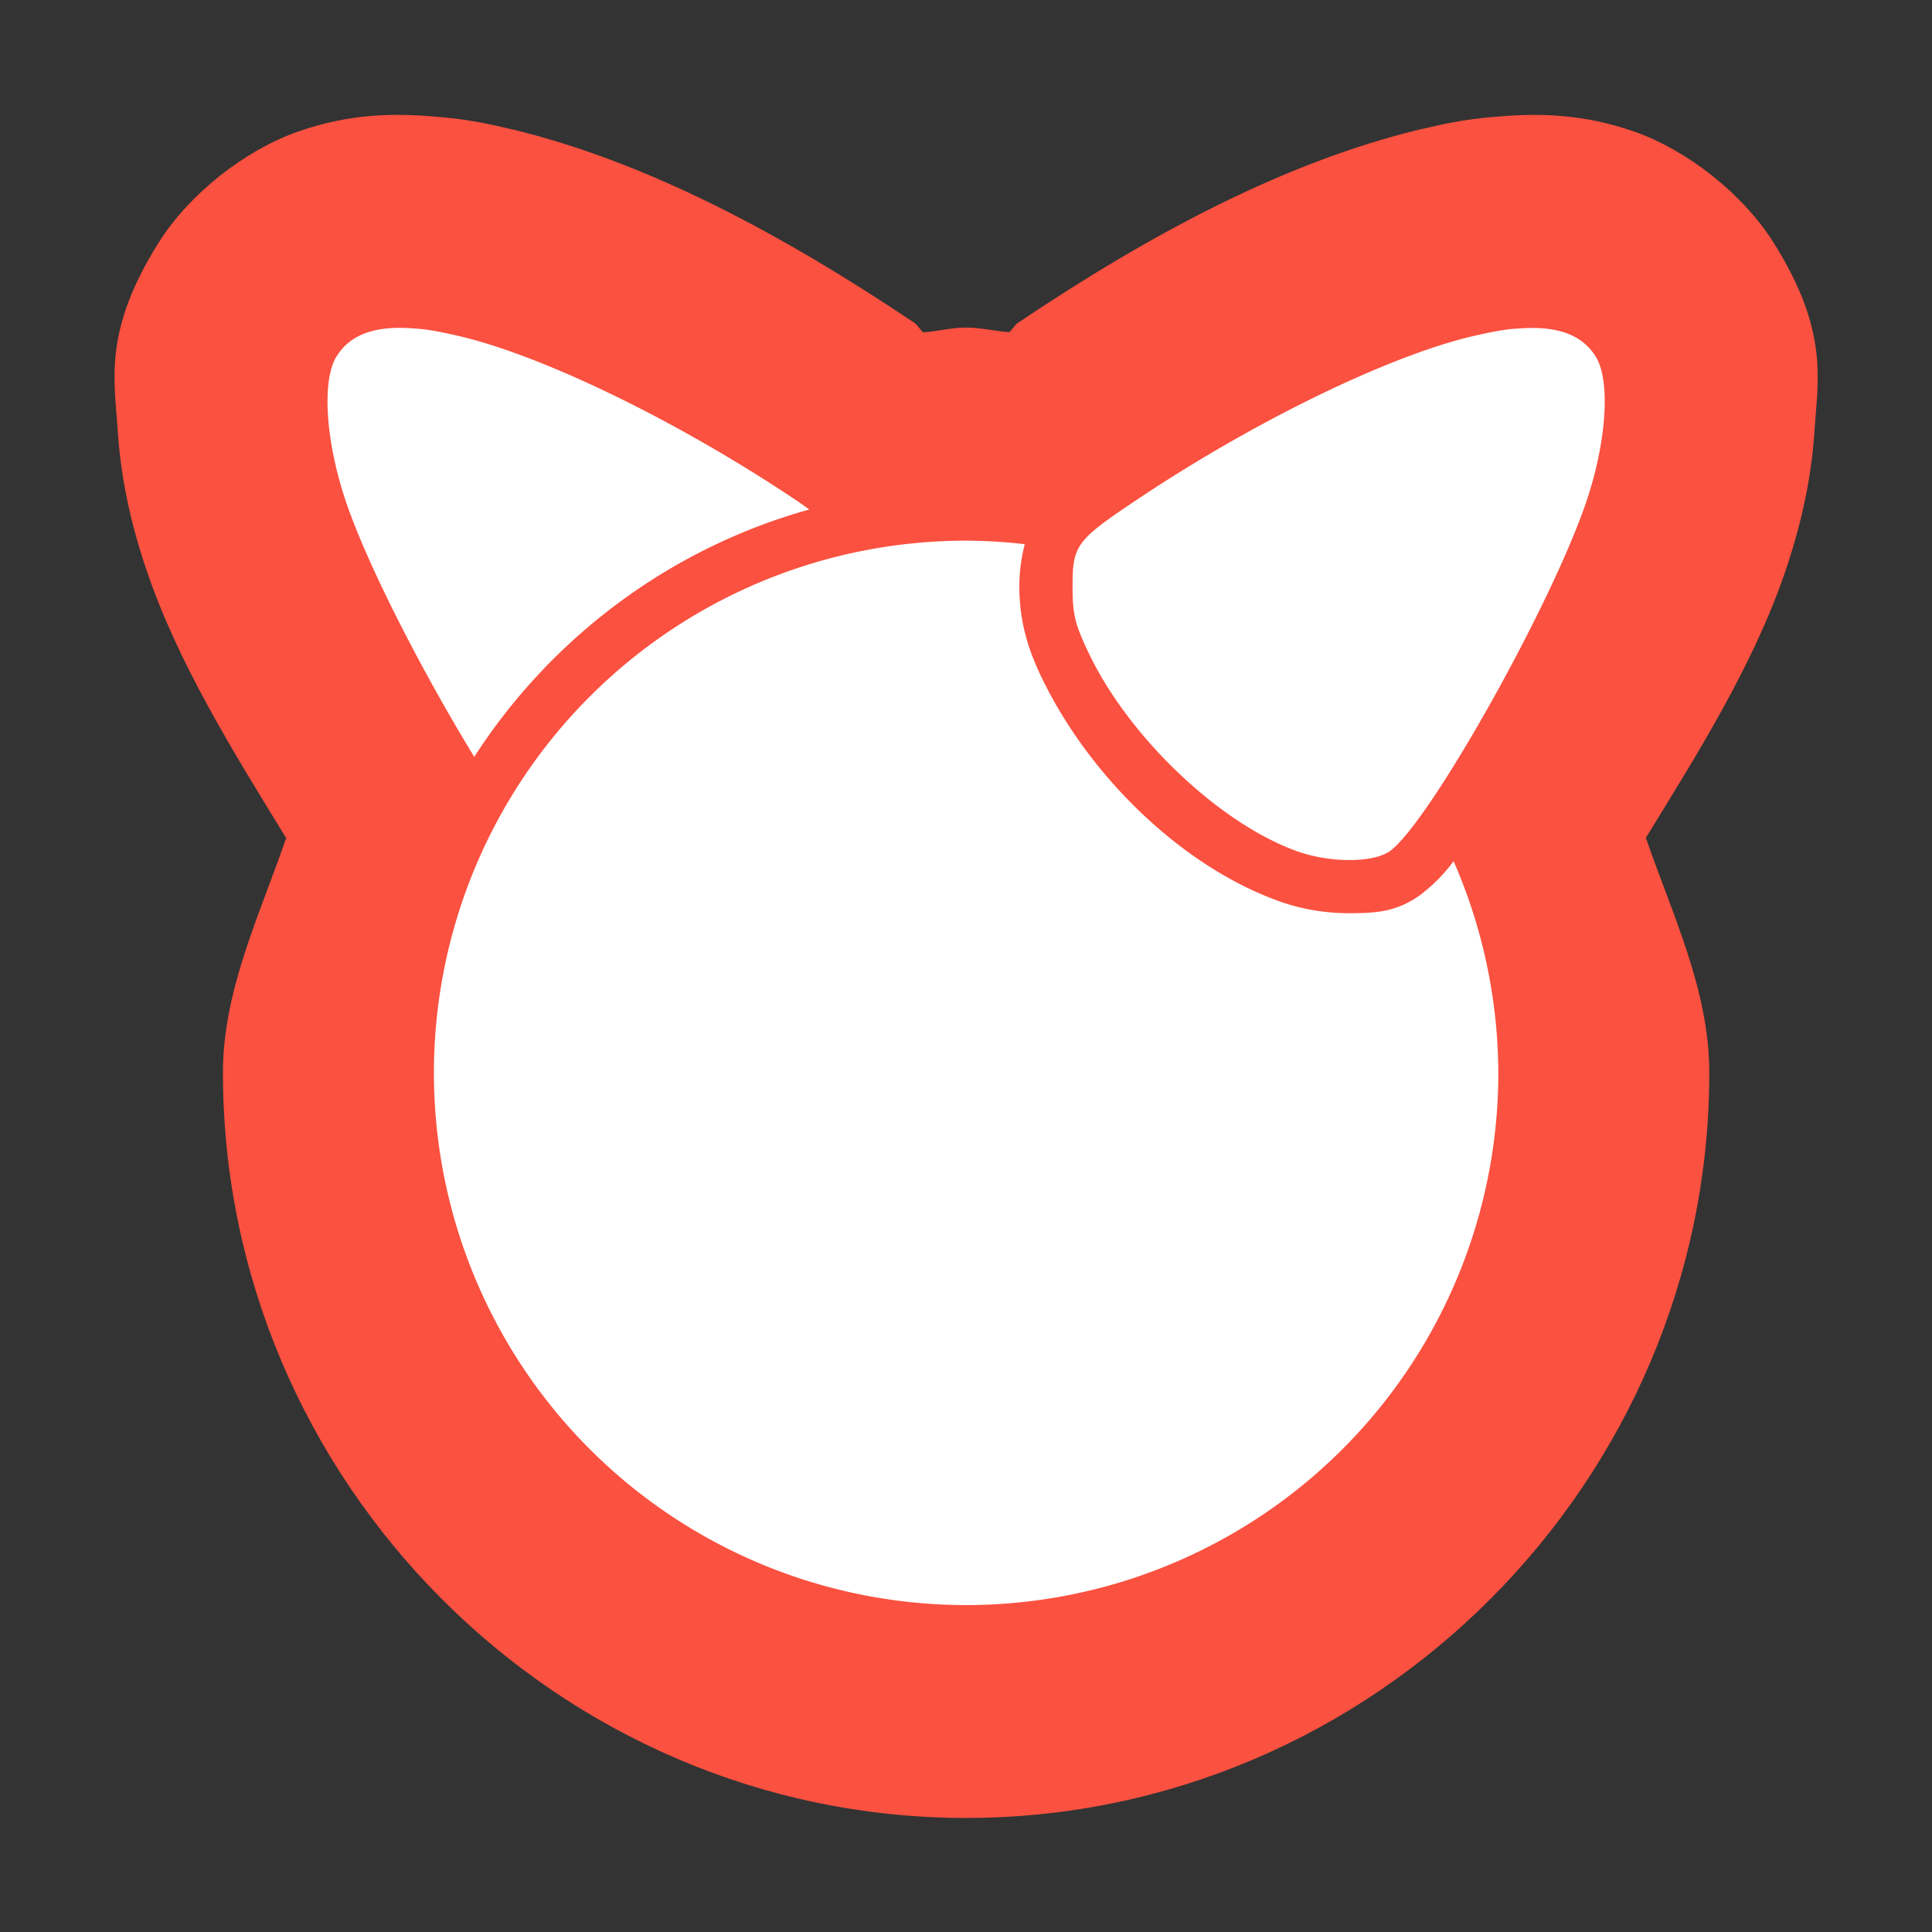 <?xml version="1.0" encoding="UTF-8" standalone="no"?>
<svg
   xmlns:dc="http://purl.org/dc/elements/1.1/"
   xmlns:cc="http://creativecommons.org/ns#"
   xmlns:rdf="http://www.w3.org/1999/02/22-rdf-syntax-ns#"
   xmlns:svg="http://www.w3.org/2000/svg"
   xmlns="http://www.w3.org/2000/svg"
   xmlns:sodipodi="http://sodipodi.sourceforge.net/DTD/sodipodi-0.dtd"
   xmlns:inkscape="http://www.inkscape.org/namespaces/inkscape"
   width="32"
   height="32"
   version="1.1"
   viewBox="0 0 32 32"
   id="svg6"
   sodipodi:docname="distributor-logo-freebsd.svg"
   inkscape:version="0.92.1 r">
  <rect x="0" y="0" width="32" height="32" fill="#333333" stroke="none"/>
  <defs
     id="defs10" />
  <sodipodi:namedview
     pagecolor="#ffffff"
     bordercolor="#666666"
     borderopacity="1"
     objecttolerance="10"
     gridtolerance="10"
     guidetolerance="10"
     inkscape:pageopacity="0"
     inkscape:pageshadow="2"
     inkscape:window-width="1680"
     inkscape:window-height="966"
     id="namedview8"
     showgrid="false"
     inkscape:zoom="14.75"
     inkscape:cx="8"
     inkscape:cy="8"
     inkscape:window-x="0"
     inkscape:window-y="0"
     inkscape:window-maximized="1"
     inkscape:current-layer="svg6" />
  <g
     id="g843"
     transform="matrix(1.763,0,0,1.763,1.898,-26.305)">
    <path
       inkscape:connector-curvature="0"
       id="path2"
       d="m 3.005,16.016 c -0.369,-0.032 -0.793,-0.031 -1.282,0.141 -0.497,0.174 -1.02,0.583 -1.309,1.043 -0.521,0.828 -0.415,1.292 -0.386,1.748 0.029,0.456 0.121,0.884 0.271,1.326 0.298,0.882 0.821,1.718 1.313,2.52 -0.249,0.725 -0.593,1.428 -0.594,2.201 v 0.004 c 0,3.843 3.149,7.001 6.982,7.001 3.832,0 6.982,-3.158 6.982,-7.001 3e-6,-0.002 3e-6,-0.004 0,-0.006 -0.002,-0.774 -0.346,-1.476 -0.596,-2.201 0.492,-0.801 1.017,-1.635 1.315,-2.518 0.149,-0.442 0.242,-0.87 0.271,-1.326 0.029,-0.456 0.135,-0.92 -0.386,-1.748 -0.29,-0.46 -0.812,-0.869 -1.309,-1.043 -0.489,-0.171 -0.912,-0.173 -1.282,-0.141 -0.328,0.024 -0.548,0.079 -0.705,0.115 -0.007,0.001 -0.014,0.003 -0.021,0.004 -1.271,0.307 -2.534,0.98 -3.787,1.822 -0.024,0.016 -0.053,0.067 -0.078,0.084 -0.134,-0.008 -0.265,-0.043 -0.399,-0.043 -0.005,-2e-5 -0.01,-2e-5 -0.016,0 -0.132,7.85e-4 -0.26,0.037 -0.392,0.045 -0.025,-0.017 -0.054,-0.07 -0.078,-0.086 C 6.265,17.116 5.003,16.442 3.732,16.135 c -0.007,-0.001 -0.014,-0.003 -0.021,-0.004 -0.157,-0.036 -0.377,-0.091 -0.705,-0.115 z"
       style="fill:#fb5140" />
    <path
       inkscape:connector-curvature="0"
       id="path4"
       d="m 2.832,18.008 c -0.376,-0.034 -0.614,0.05 -0.746,0.26 -0.141,0.224 -0.105,0.797 0.088,1.367 0.211,0.623 0.745,1.645 1.205,2.396 0.722,-1.119 1.836,-1.958 3.148,-2.324 -0.043,-0.03 -0.071,-0.051 -0.123,-0.086 -1.097,-0.735 -2.352,-1.347 -3.15,-1.539 -0.157,-0.036 -0.297,-0.067 -0.422,-0.074 z m 10.336,0 c -0.125,0.008 -0.265,0.038 -0.422,0.074 -0.798,0.192 -2.053,0.804 -3.15,1.539 C 9.037,19.995 9,20.044 9,20.424 c 1.323e-4,0.271 0.021,0.36 0.158,0.645 0.379,0.785 1.225,1.588 1.949,1.848 0.321,0.115 0.733,0.111 0.885,-0.008 0.382,-0.3 1.506,-2.305 1.834,-3.273 0.193,-0.571 0.229,-1.143 0.088,-1.367 -0.132,-0.209 -0.37,-0.294 -0.746,-0.26 z M 8,20 a 5,5 0 0 0 -5,5 5,5 0 0 0 5,5 5,5 0 0 0 5,-5 5,5 0 0 0 -0.42,-1.988 c -0.081,0.106 -0.167,0.201 -0.279,0.289 v 0.002 C 12.055,23.495 11.84,23.498 11.617,23.5 11.395,23.502 11.166,23.468 10.939,23.387 10.024,23.058 9.156,22.213 8.709,21.285 8.563,20.983 8.5,20.722 8.5,20.424 8.5,20.308 8.515,20.171 8.551,20.033 A 5,5 0 0 0 8,20 Z"
       style="fill:#ffffff" />
  </g>
</svg>
